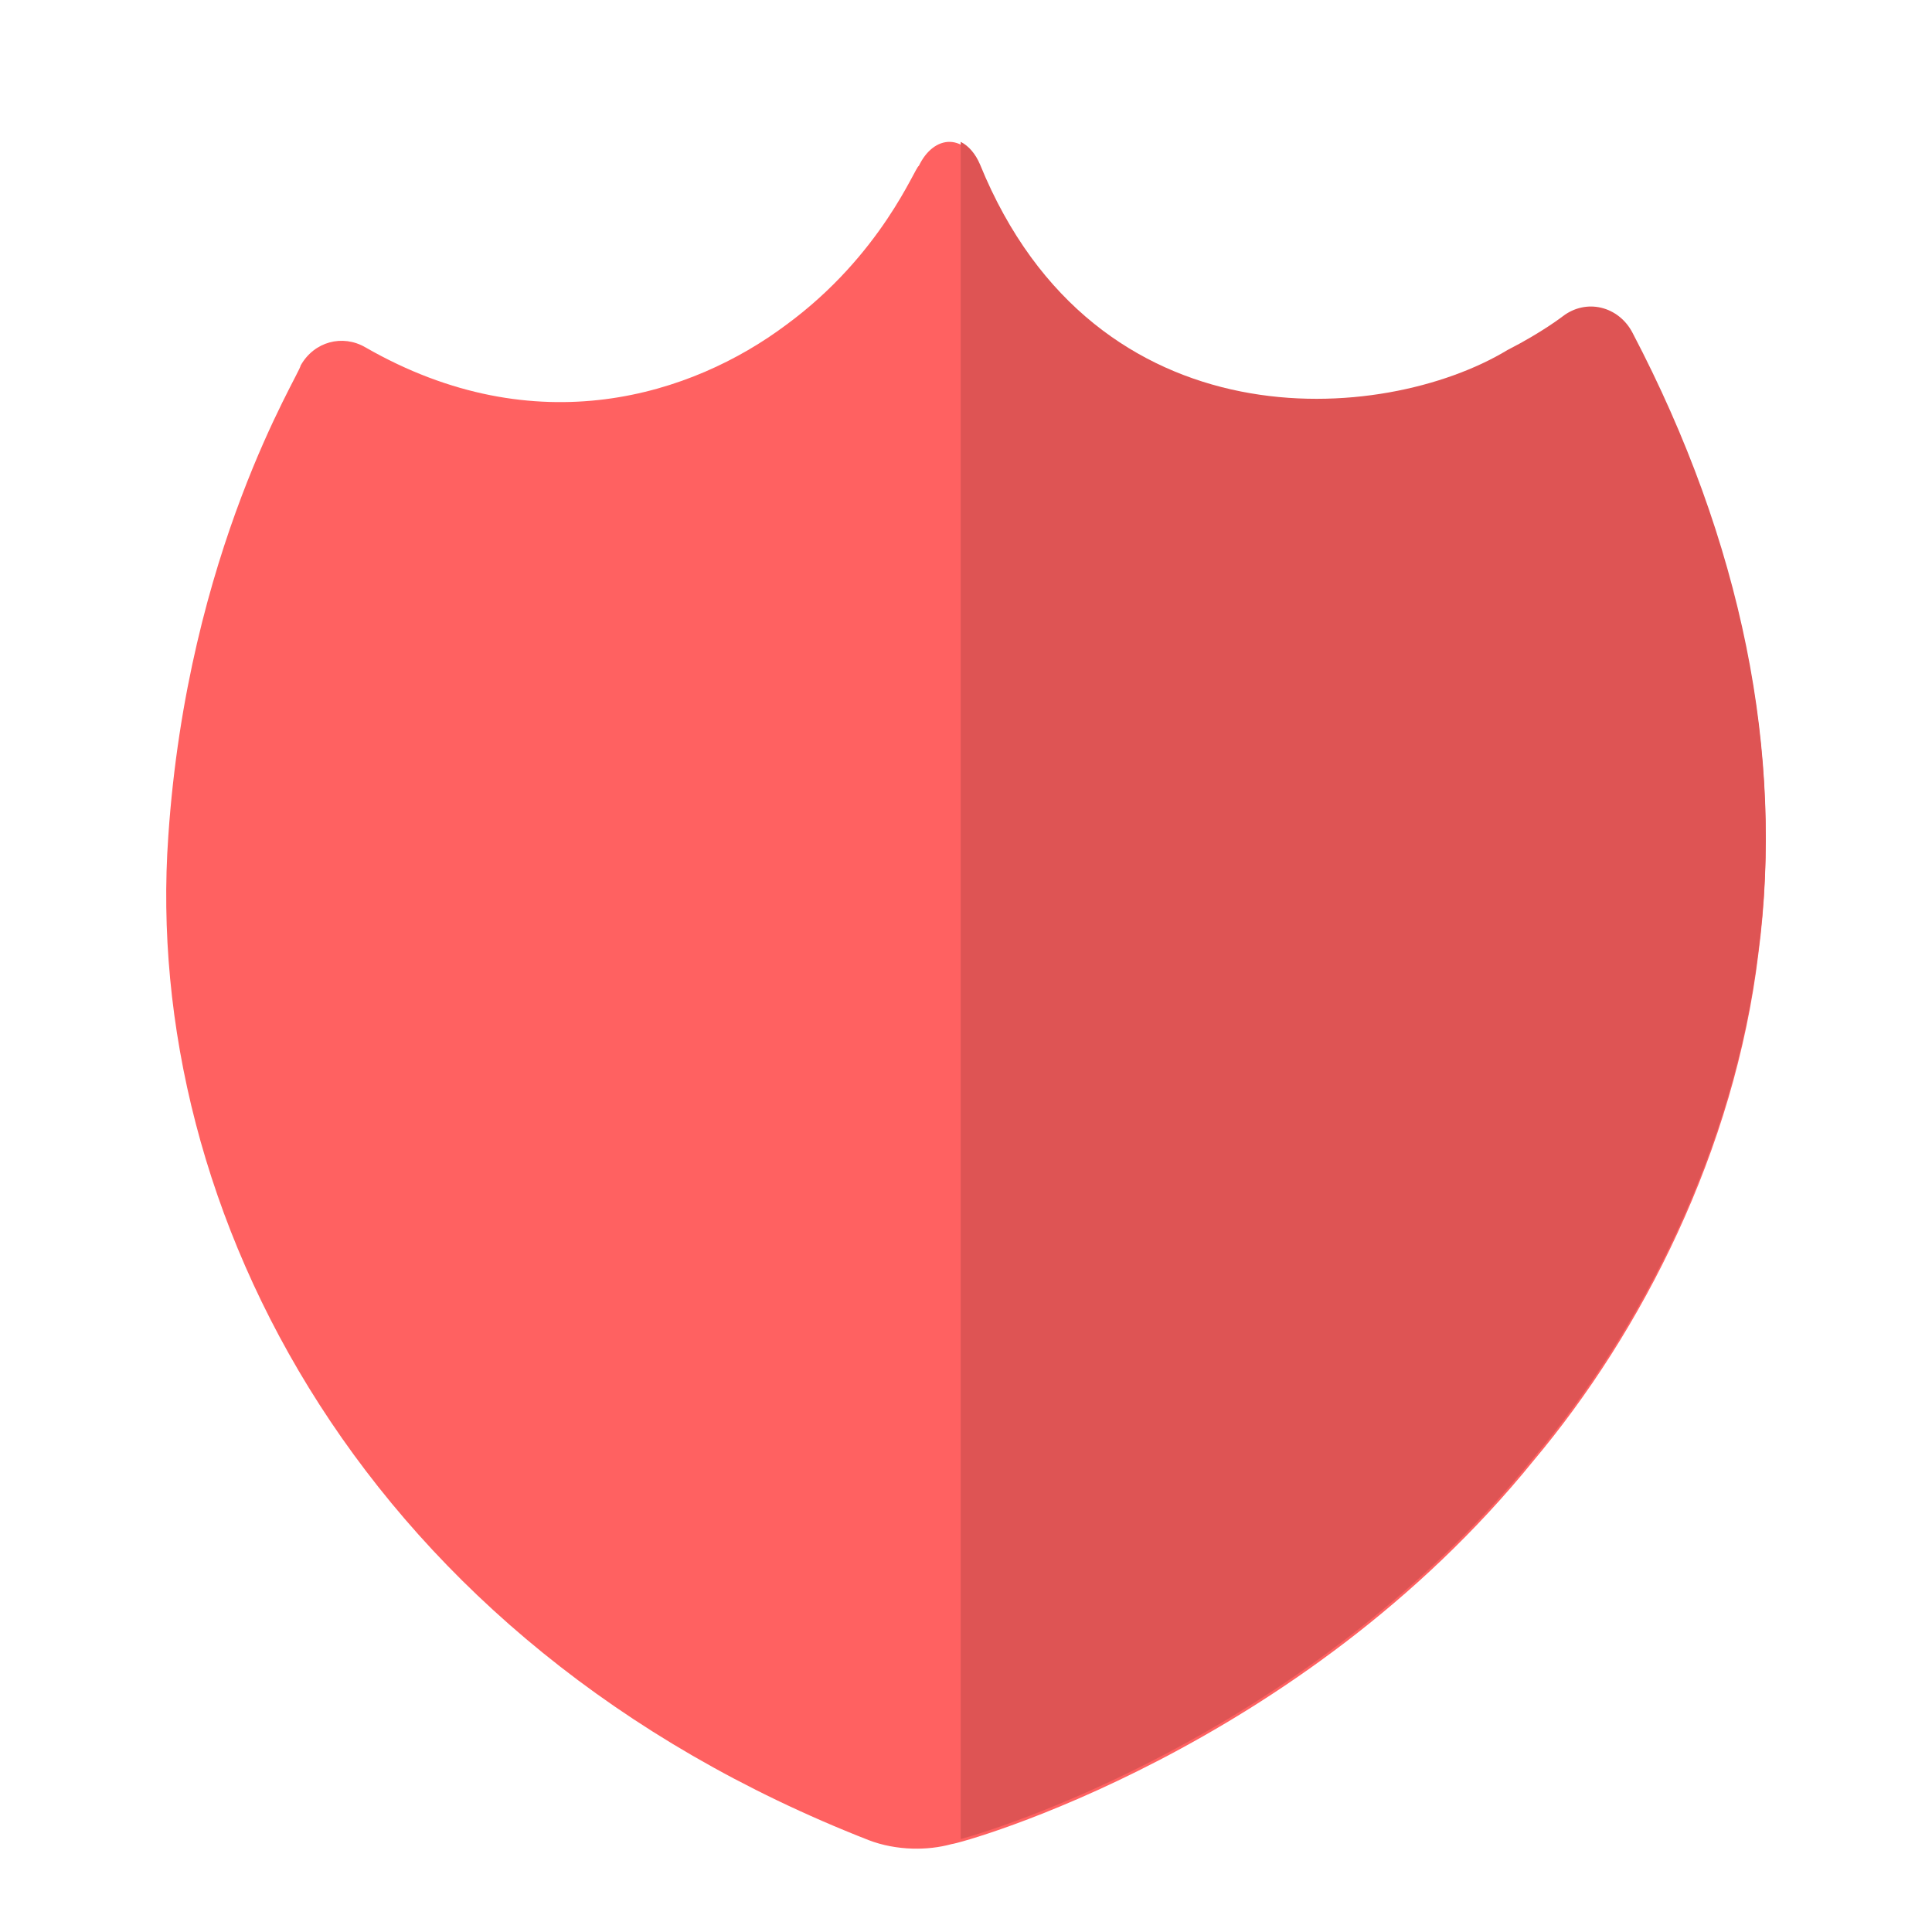 <?xml version="1.0" standalone="no"?><!DOCTYPE svg PUBLIC "-//W3C//DTD SVG 1.1//EN" "http://www.w3.org/Graphics/SVG/1.1/DTD/svg11.dtd"><svg class="icon" width="200px" height="200.00px" viewBox="0 0 1024 1024" version="1.1" xmlns="http://www.w3.org/2000/svg"><path d="M865.323 177.994c-3.532-6.921-9.662-11.721-16.693-13.391-7.044-1.662-14.355-0.021-20.234 4.476-0.107 0.037-10.736 8.414-29.403 17.953-65.575 39.668-218.47 51.594-279.528-98.297-3.491-8.295-9.465-13.362-15.93-13.543h-0.016c-6.478-0.164-12.669 4.636-16.517 12.738-1.879 0.172-19.532 47.077-70.531 84.414-49.235 36.775-131.824 63.996-222.786 11.758-12.123-7.065-27.196-3.077-34.326 9.596-0.484 4.644-59.922 97.908-70.158 249.543-13.949 198.441 103.934 427.639 371.257 532.082 7.118 2.745 15.147 4.254 23.225 4.484 7.061 0.193 14.154-0.603 20.702-2.4 5.44-0.427 184.287-50.027 308.558-203.401 57.313-68.197 106.347-164.148 118.999-268.254 13.858-104.492-8.673-217.149-66.617-327.758z" fill="#FF6161" /><path d="M848.626 163.097c-7.044-1.662-14.355-0.021-20.234 4.476-0.107 0.037-10.736 8.414-29.403 17.953-65.575 39.668-218.47 51.594-279.528-98.297-2.437-5.793-6.096-9.957-10.273-12.041v899.561c29.879-8.197 189.76-61.563 303.754-202.248 57.313-68.197 106.347-164.148 118.999-268.254 13.858-104.496-8.673-217.153-66.617-327.762-3.536-6.917-9.666-11.721-16.697-13.387z" fill="#DE5454" /></svg>